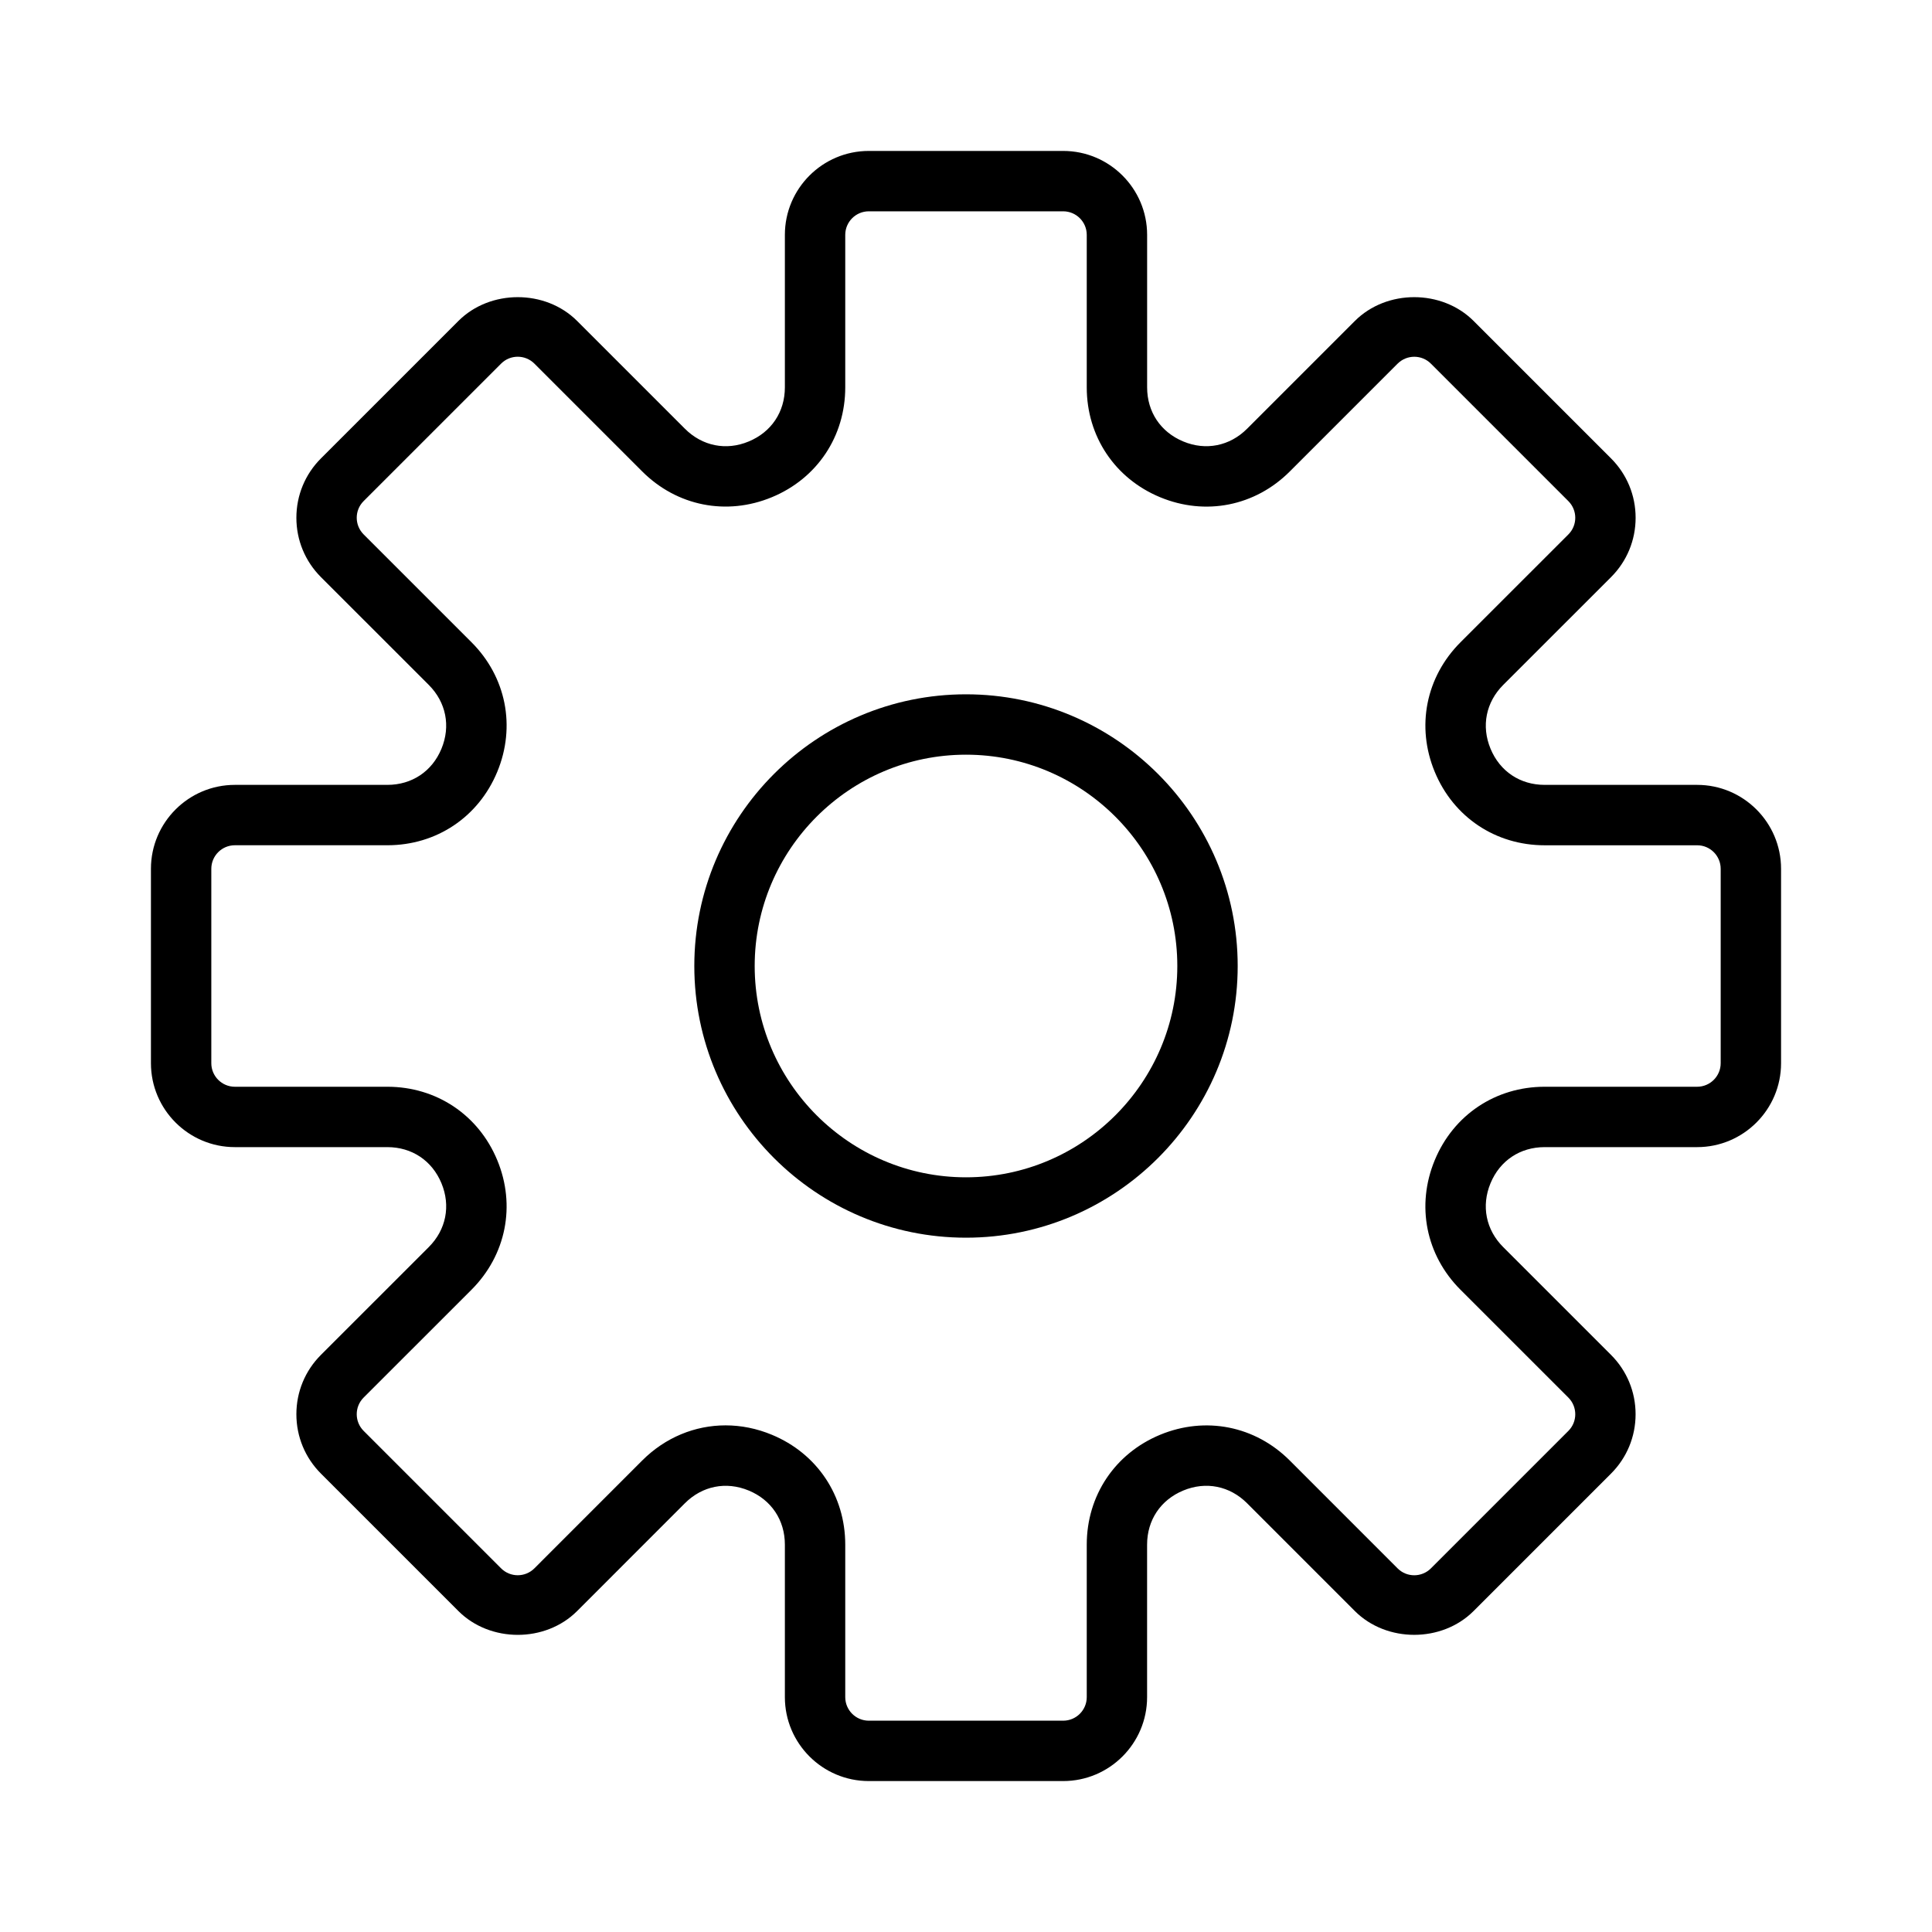 <?xml version="1.0" encoding="UTF-8" standalone="no"?>
<svg
   xmlns:dc="http://purl.org/dc/elements/1.1/"
   xmlns:cc="http://creativecommons.org/ns#"
   xmlns:rdf="http://www.w3.org/1999/02/22-rdf-syntax-ns#"
   xmlns:svg="http://www.w3.org/2000/svg"
   xmlns="http://www.w3.org/2000/svg"
   xmlns:sodipodi="http://sodipodi.sourceforge.net/DTD/sodipodi-0.dtd"
   xmlns:inkscape="http://www.inkscape.org/namespaces/inkscape"
   version="1.1"
   id="Capa_1"
   x="0px"
   y="0px"
   viewBox="0 0 64 64"
   xml:space="preserve"
   sodipodi:docname="settings-5.svg"
   width="64"
   height="64"
   inkscape:version="0.92.5 (2060ec1f9f, 2020-04-08)"><defs
   id="defs41" /><sodipodi:namedview
   pagecolor="#ffffff"
   bordercolor="#666666"
   borderopacity="1"
   objecttolerance="10"
   gridtolerance="10"
   guidetolerance="10"
   inkscape:pageopacity="0"
   inkscape:pageshadow="2"
   inkscape:window-width="1920"
   inkscape:window-height="1019"
   id="namedview39"
   showgrid="false"
   inkscape:zoom="4.3703704"
   inkscape:cx="28.716102"
   inkscape:cy="27"
   inkscape:window-x="0"
   inkscape:window-y="29"
   inkscape:window-maximized="1"
   inkscape:current-layer="Capa_1" />
<g
   id="g6"
   transform="translate(5,5)">
	<path
   d="m 51.22,21 h -5.052 c -0.812,0 -1.481,-0.447 -1.792,-1.197 -0.311,-0.75 -0.153,-1.54 0.42,-2.114 l 3.572,-3.571 c 0.525,-0.525 0.814,-1.224 0.814,-1.966 0,-0.743 -0.289,-1.441 -0.814,-1.967 L 43.815,5.632 c -1.05,-1.05 -2.881,-1.052 -3.933,0 L 36.311,9.203 C 35.737,9.776 34.945,9.936 34.197,9.624 33.447,9.313 33,8.644 33,7.832 V 2.78 C 33,1.247 31.753,0 30.22,0 H 23.78 C 22.247,0 21,1.247 21,2.78 v 5.052 c 0,0.812 -0.447,1.481 -1.197,1.792 -0.748,0.313 -1.54,0.152 -2.114,-0.421 L 14.118,5.632 c -1.052,-1.052 -2.883,-1.05 -3.933,0 l -4.553,4.553 c -0.525,0.525 -0.814,1.224 -0.814,1.967 0,0.742 0.289,1.44 0.814,1.966 l 3.572,3.571 c 0.573,0.574 0.73,1.364 0.42,2.114 C 9.314,20.553 8.644,21 7.832,21 H 2.78 C 1.247,21 0,22.247 0,23.78 v 6.439 C 0,31.753 1.247,33 2.78,33 h 5.052 c 0.812,0 1.481,0.447 1.792,1.197 0.311,0.75 0.153,1.54 -0.42,2.114 l -3.572,3.571 c -0.525,0.525 -0.814,1.224 -0.814,1.966 0,0.743 0.289,1.441 0.814,1.967 l 4.553,4.553 c 1.051,1.051 2.881,1.053 3.933,0 l 3.571,-3.572 c 0.574,-0.573 1.363,-0.731 2.114,-0.42 0.75,0.311 1.197,0.98 1.197,1.792 v 5.052 c 0,1.533 1.247,2.78 2.78,2.78 h 6.439 c 1.533,0 2.78,-1.247 2.78,-2.78 v -5.052 c 0,-0.812 0.447,-1.481 1.197,-1.792 0.751,-0.312 1.54,-0.153 2.114,0.42 l 3.571,3.572 c 1.052,1.052 2.883,1.05 3.933,0 l 4.553,-4.553 c 0.525,-0.525 0.814,-1.224 0.814,-1.967 0,-0.742 -0.289,-1.44 -0.814,-1.966 L 44.795,36.311 C 44.222,35.737 44.065,34.947 44.375,34.197 44.685,33.447 45.356,33 46.168,33 H 51.22 C 52.753,33 54,31.753 54,30.22 V 23.78 C 54,22.247 52.753,21 51.22,21 Z M 52,30.22 C 52,30.65 51.65,31 51.22,31 h -5.052 c -1.624,0 -3.019,0.932 -3.64,2.432 -0.622,1.5 -0.295,3.146 0.854,4.294 l 3.572,3.571 c 0.305,0.305 0.305,0.8 0,1.104 l -4.553,4.553 c -0.304,0.304 -0.799,0.306 -1.104,0 L 37.726,43.382 C 36.577,42.233 34.932,41.908 33.432,42.528 31.932,43.149 31,44.544 31,46.168 V 51.22 C 31,51.65 30.65,52 30.22,52 H 23.78 C 23.35,52 23,51.65 23,51.22 v -5.052 c 0,-1.624 -0.932,-3.019 -2.432,-3.64 -0.503,-0.209 -1.021,-0.311 -1.533,-0.311 -1.014,0 -1.997,0.4 -2.761,1.164 l -3.571,3.572 c -0.306,0.306 -0.801,0.304 -1.104,0 L 7.046,42.4 c -0.305,-0.305 -0.305,-0.8 0,-1.104 l 3.572,-3.571 c 1.148,-1.148 1.476,-2.794 0.854,-4.294 C 10.851,31.932 9.456,31 7.832,31 H 2.78 C 2.35,31 2,30.65 2,30.22 V 23.78 C 2,23.35 2.35,23 2.78,23 h 5.052 c 1.624,0 3.019,-0.932 3.64,-2.432 0.622,-1.5 0.295,-3.146 -0.854,-4.294 L 7.046,12.703 c -0.305,-0.305 -0.305,-0.8 0,-1.104 l 4.553,-4.553 c 0.304,-0.305 0.799,-0.305 1.104,0 l 3.571,3.571 c 1.147,1.147 2.792,1.476 4.294,0.854 C 22.068,10.851 23,9.456 23,7.832 V 2.78 C 23,2.35 23.35,2 23.78,2 h 6.439 C 30.65,2 31,2.35 31,2.78 v 5.052 c 0,1.624 0.932,3.019 2.432,3.64 1.502,0.622 3.146,0.294 4.294,-0.854 l 3.571,-3.571 c 0.306,-0.305 0.801,-0.305 1.104,0 l 4.553,4.553 c 0.305,0.305 0.305,0.8 0,1.104 l -3.572,3.571 c -1.148,1.148 -1.476,2.794 -0.854,4.294 0.621,1.5 2.016,2.432 3.64,2.432 H 51.22 C 51.65,23 52,23.35 52,23.78 Z"
   id="path2"
   inkscape:connector-curvature="0" />
	<path
   d="m 27,18 c -4.963,0 -9,4.037 -9,9 0,4.963 4.037,9 9,9 4.963,0 9,-4.037 9,-9 0,-4.963 -4.037,-9 -9,-9 z m 0,16 c -3.859,0 -7,-3.141 -7,-7 0,-3.859 3.141,-7 7,-7 3.859,0 7,3.141 7,7 0,3.859 -3.141,7 -7,7 z"
   id="path4"
   inkscape:connector-curvature="0" />
</g><title
   id="title4782">Settings</title></svg>